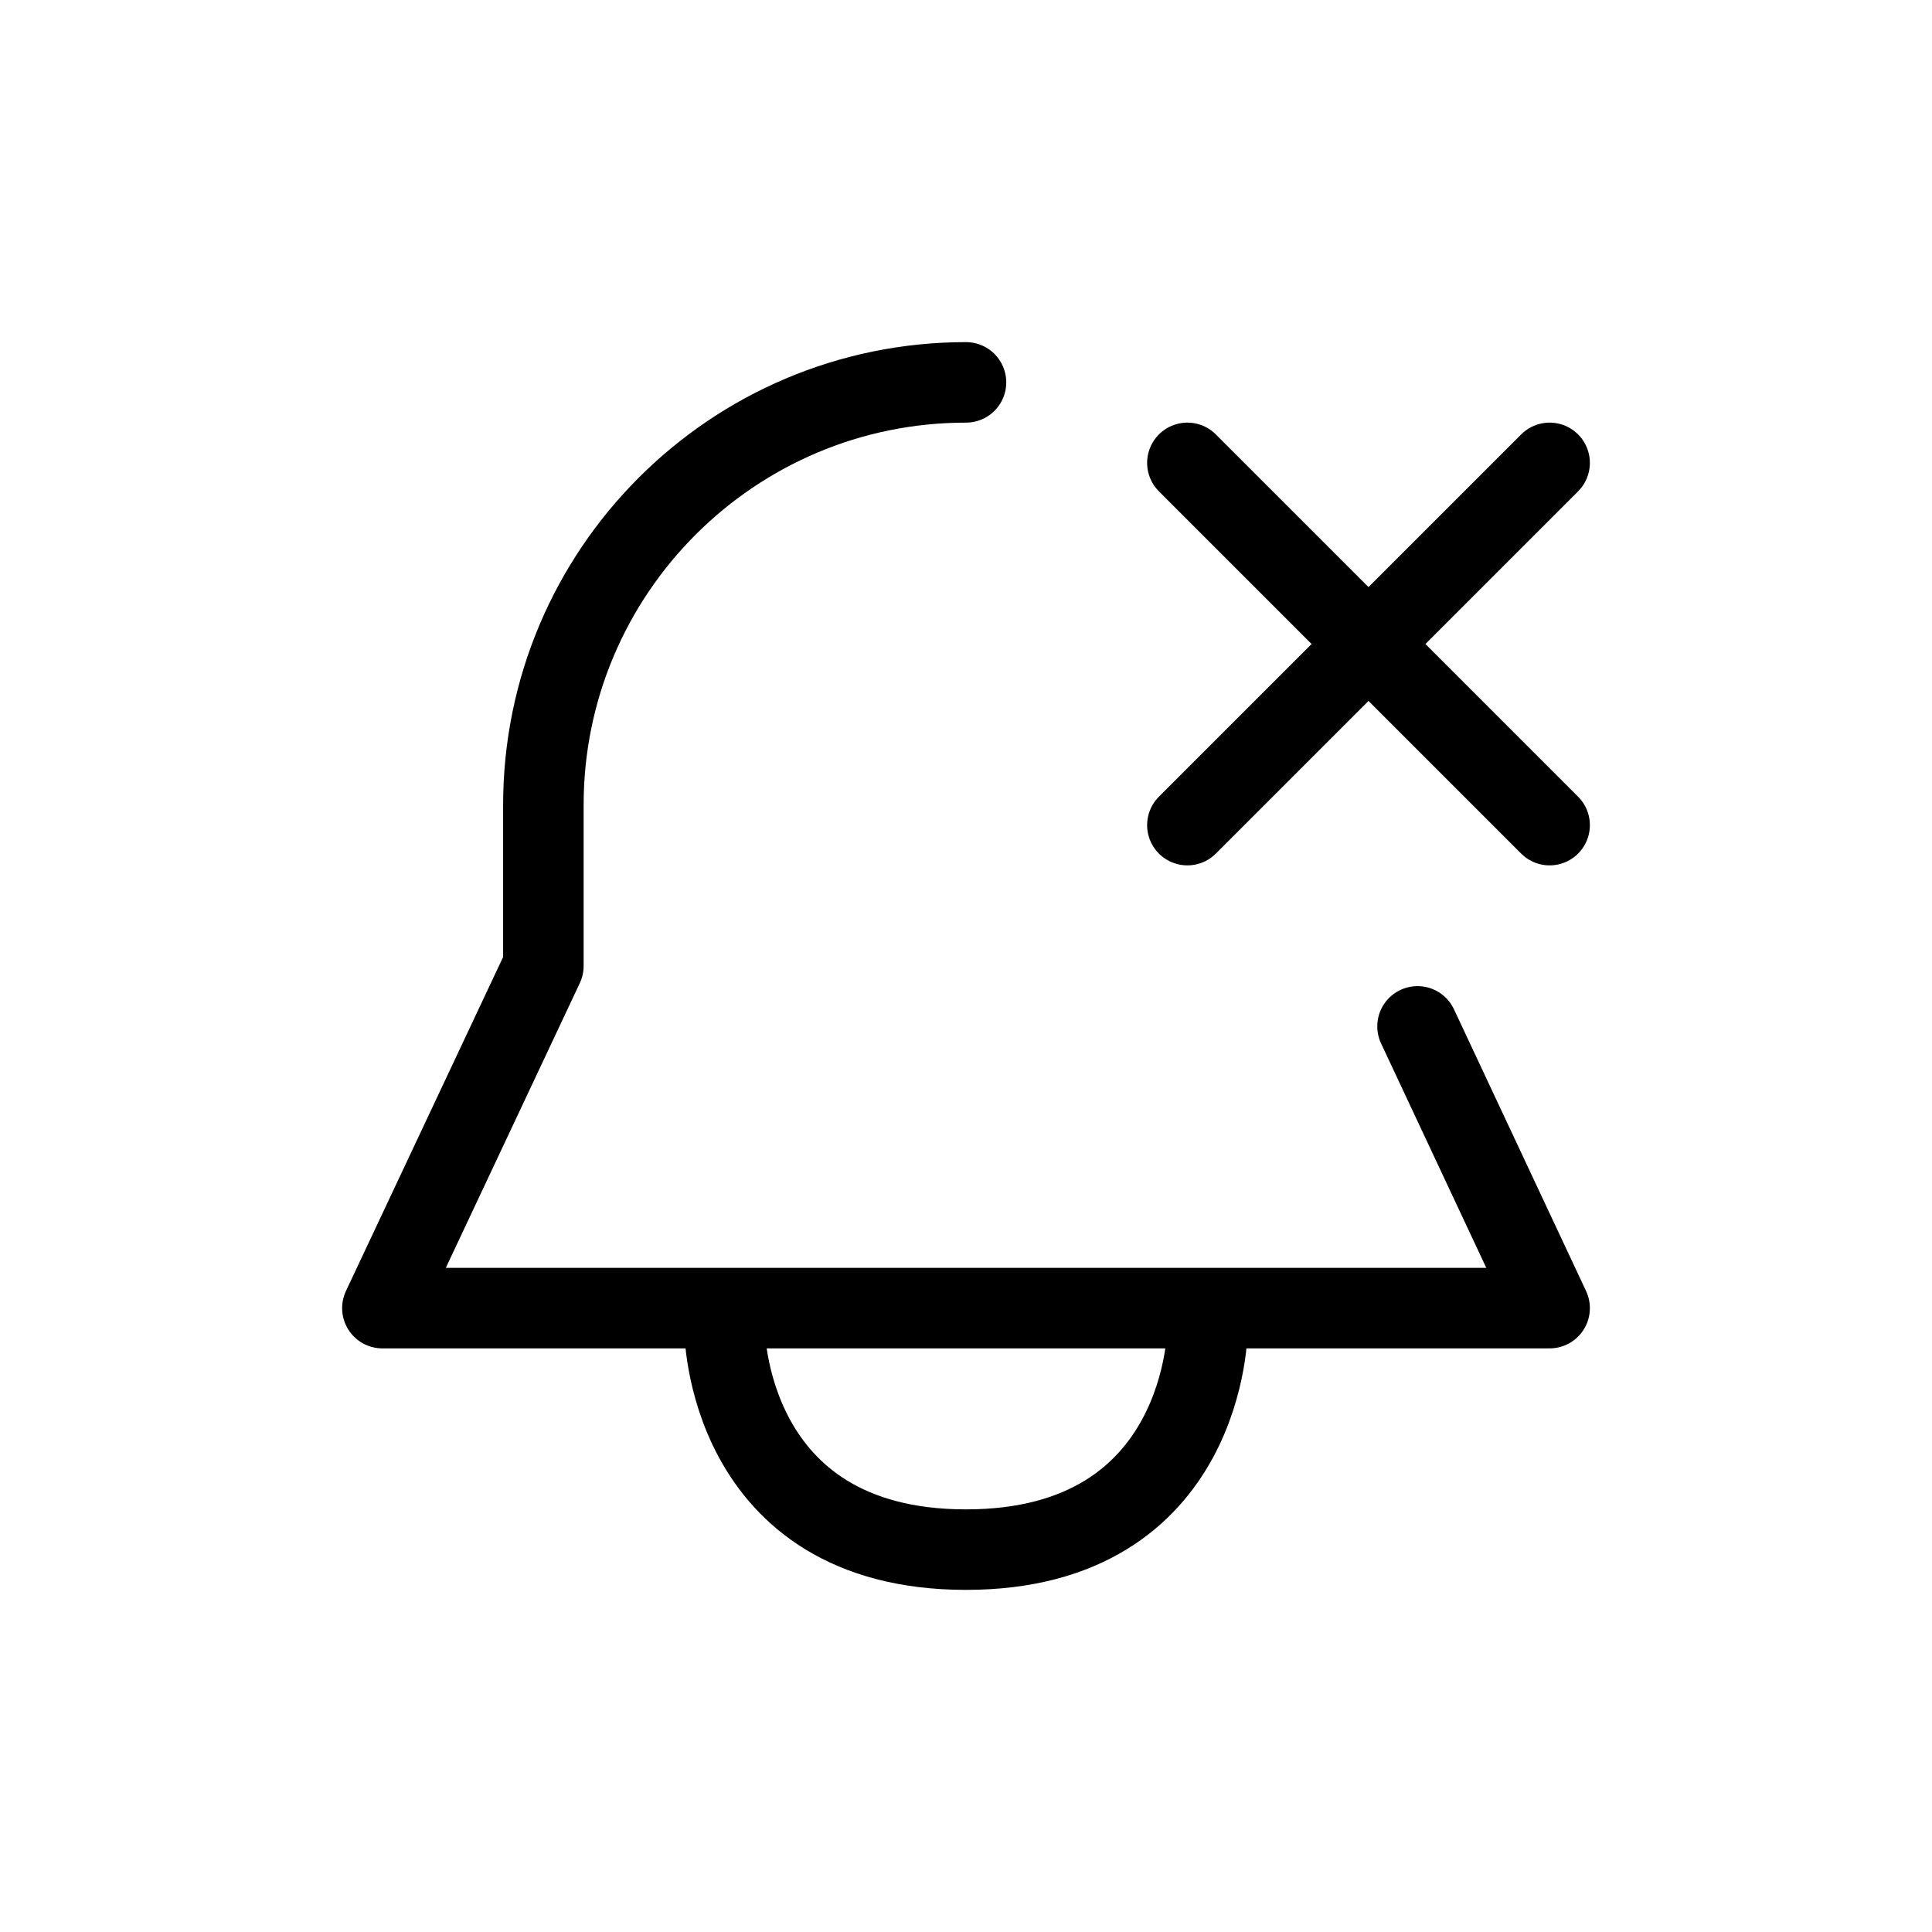 <svg width="24" height="24" viewBox="0 0 24 24" fill="none" xmlns="http://www.w3.org/2000/svg">
<path d="M9 16.5C9 16.5 9 19.25 12 19.25C15 19.25 15 16.5 15 16.5" stroke="currentColor" stroke-linecap="round" stroke-linejoin="round"/>
<path d="M12 4.75C9.101 4.75 6.75 7.101 6.75 10V12L4.75 16.25H19.25L17.609 12.75" stroke="currentColor" stroke-linecap="round" stroke-linejoin="round"/>
<path d="M14.75 10.25L19.25 5.75" stroke="currentColor" stroke-linecap="round" stroke-linejoin="round"/>
<path d="M19.25 10.25L14.75 5.75" stroke="currentColor" stroke-linecap="round" stroke-linejoin="round"/>
</svg>
